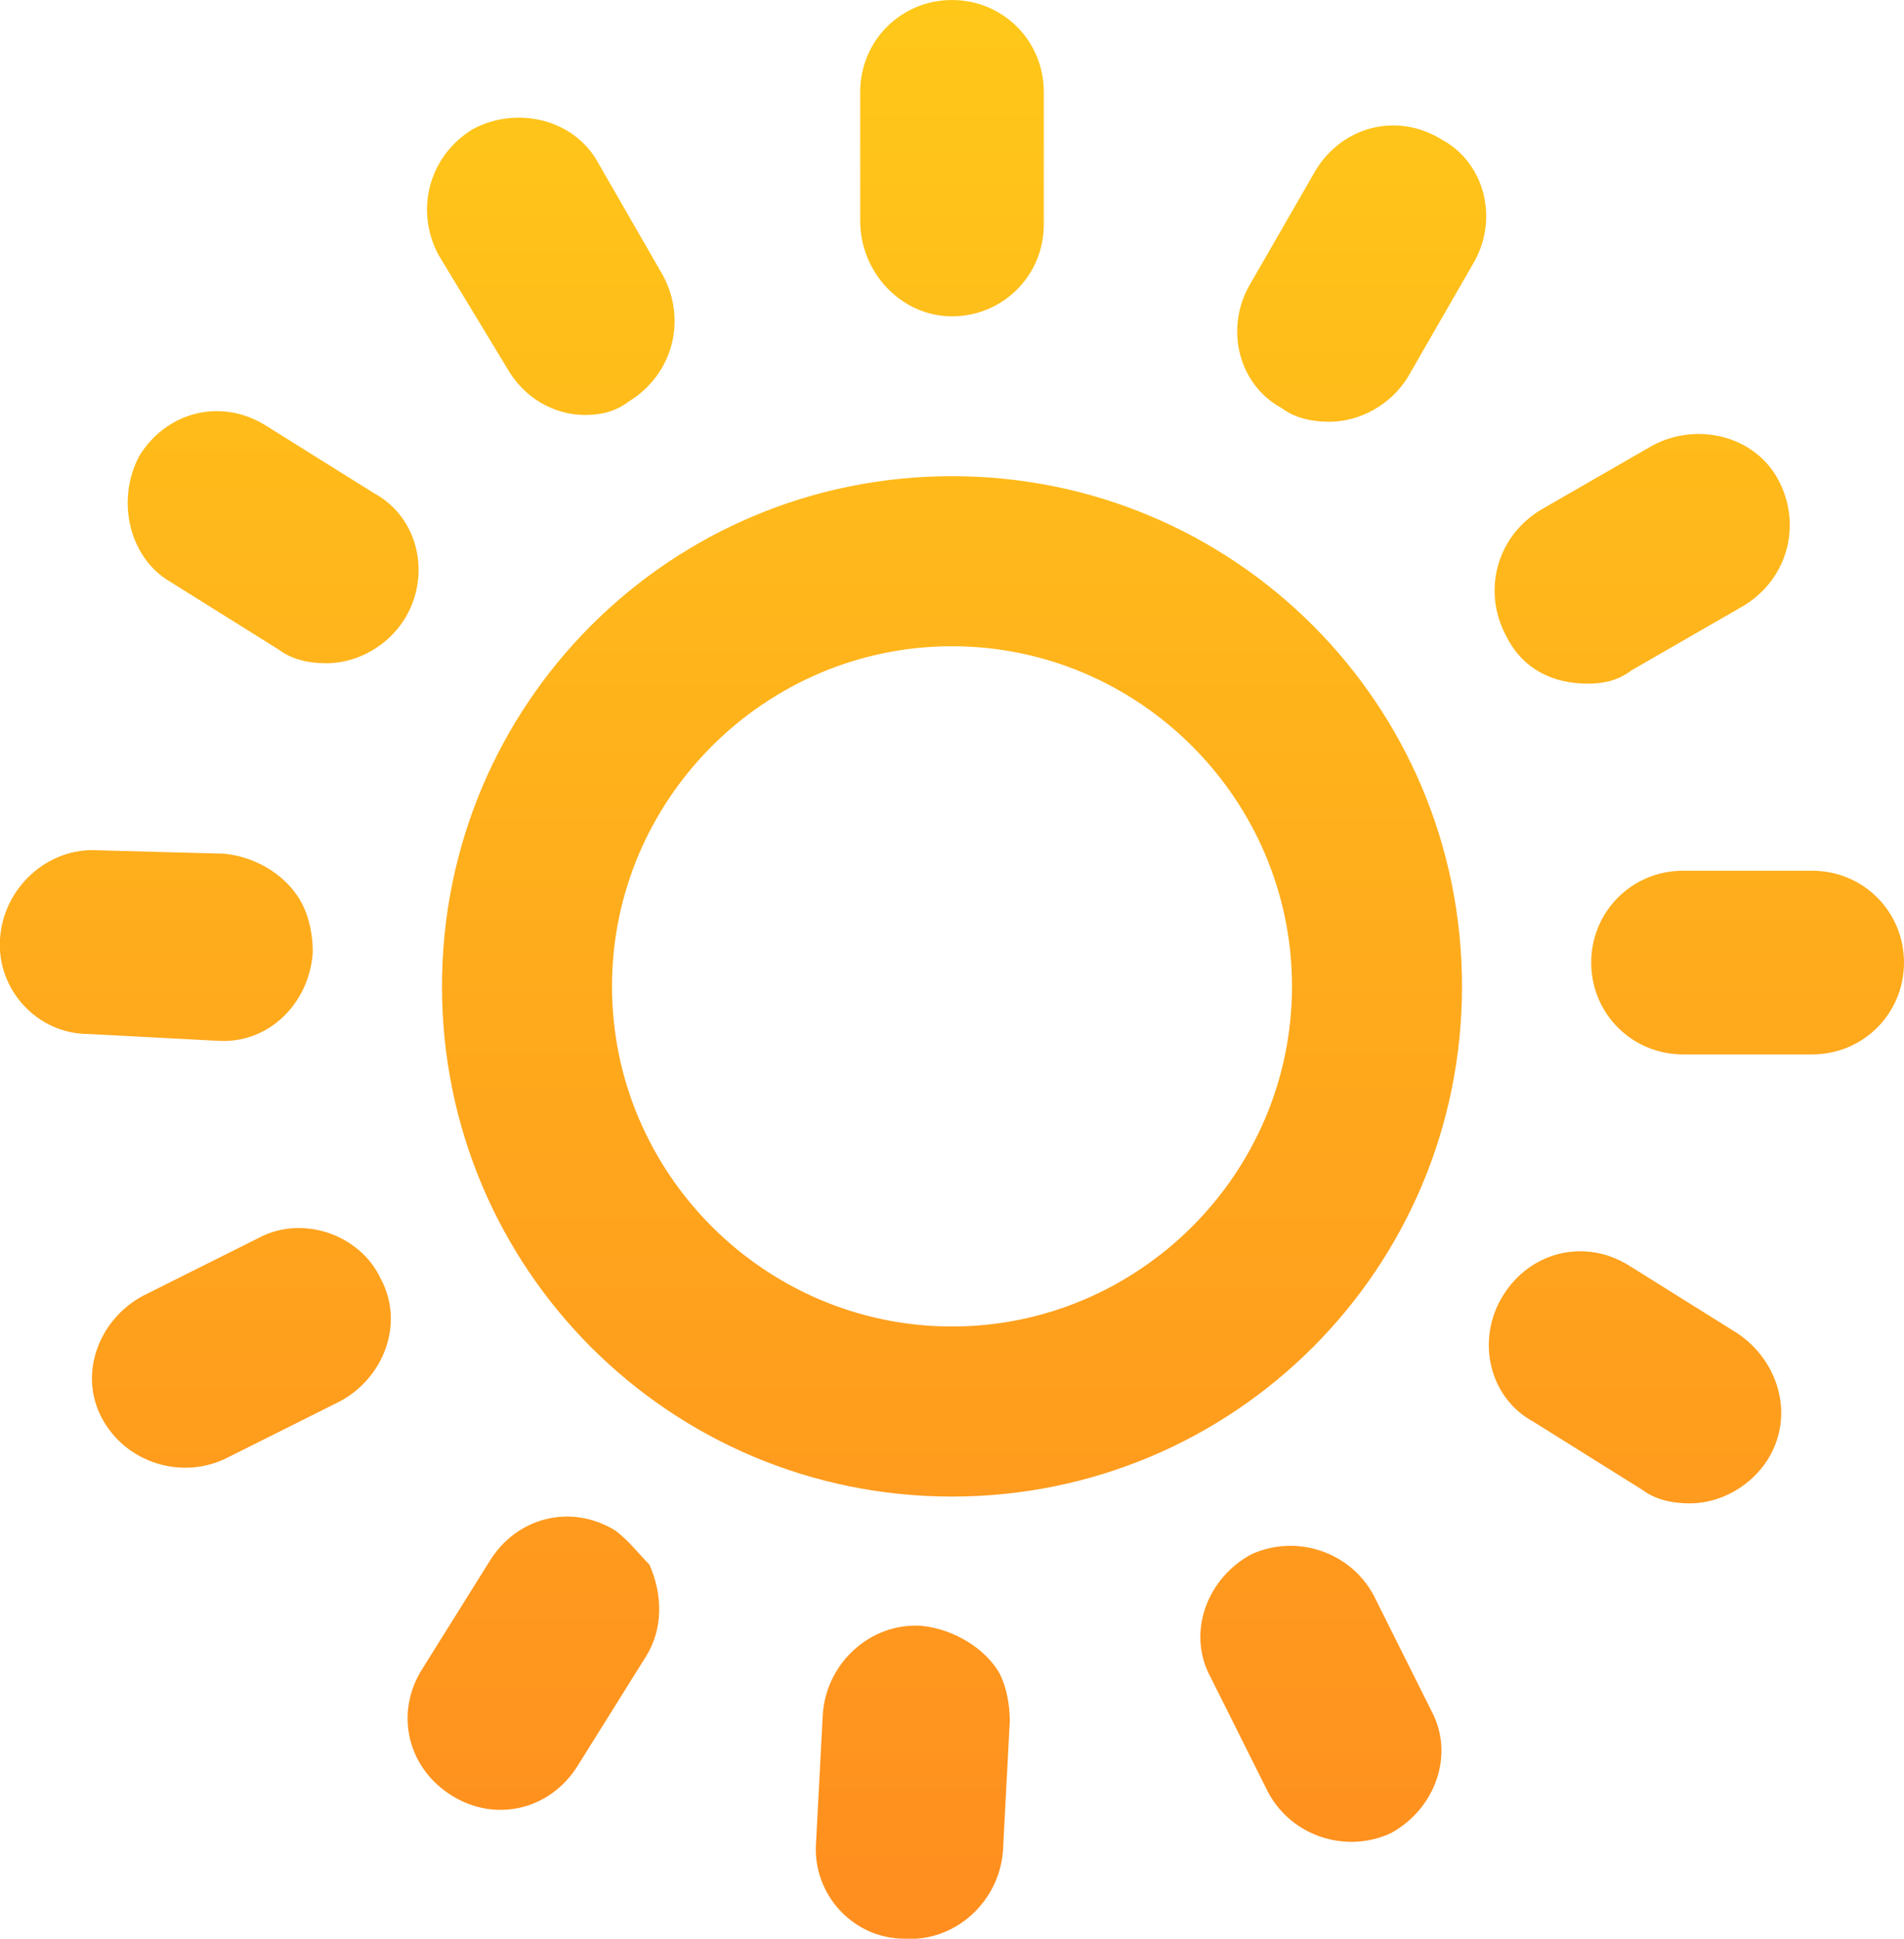 <?xml version="1.0" encoding="utf-8"?>
<!-- Generator: Adobe Illustrator 21.0.0, SVG Export Plug-In . SVG Version: 6.00 Build 0)  -->
<svg version="1.1" id="Слой_1" xmlns="http://www.w3.org/2000/svg" xmlns:xlink="http://www.w3.org/1999/xlink" x="0px" y="0px"
	 viewBox="0 0 56 57" style="enable-background:new 0 0 56 57;" xml:space="preserve">
<style type="text/css">
	.st0{fill:url(#SVGID_1_);}
</style>
<g>
	<g>
		<linearGradient id="SVGID_1_" gradientUnits="userSpaceOnUse" x1="28" y1="57" x2="28" y2="0">
			<stop  offset="0" style="stop-color:#FF8E1F"/>
			<stop  offset="1" style="stop-color:#FFC819"/>
		</linearGradient>
		<path class="st0" d="M28,9.3c1.5,0,2.7-1.2,2.7-2.7V2.7C30.7,1.2,29.5,0,28,0c-1.5,0-2.7,1.2-2.7,2.7v3.8C25.3,8,26.5,9.3,28,9.3z
			 M42.4,4.1c-1.3-0.8-2.9-0.4-3.7,0.9l-1.9,3.3c-0.8,1.3-0.4,3,0.9,3.7c0.4,0.3,0.9,0.4,1.4,0.4c0.9,0,1.8-0.5,2.3-1.3l1.9-3.3
			C44.1,6.5,43.7,4.8,42.4,4.1z M46.7,20.1c0.5,0,0.9-0.1,1.3-0.4l3.3-1.9c1.3-0.8,1.7-2.4,1-3.7c-0.7-1.3-2.4-1.7-3.7-1l-3.3,1.9
			c-1.3,0.8-1.7,2.4-1,3.7C44.8,19.7,45.7,20.1,46.7,20.1z M14.9,10.8c0.5,0.9,1.4,1.4,2.3,1.4c0.5,0,0.9-0.1,1.3-0.4
			c1.3-0.8,1.7-2.4,1-3.7l-1.9-3.3c-0.7-1.3-2.4-1.7-3.7-1c-1.3,0.8-1.7,2.4-1,3.7L14.9,10.8z M51.1,39.2l-3.2-2
			c-1.3-0.8-2.9-0.4-3.7,0.9c-0.8,1.3-0.4,3,0.9,3.7l3.2,2c0.4,0.3,0.9,0.4,1.4,0.4c0.9,0,1.8-0.5,2.3-1.3
			C52.8,41.6,52.3,40,51.1,39.2z M5,17.1l3.2,2c0.4,0.3,0.9,0.4,1.4,0.4c0.9,0,1.8-0.5,2.3-1.3c0.8-1.3,0.4-3-0.9-3.7l-3.2-2
			c-1.3-0.8-2.9-0.4-3.7,0.9C3.4,14.7,3.8,16.4,5,17.1z M53.3,25.6h-3.8c-1.5,0-2.7,1.2-2.7,2.7c0,1.5,1.2,2.7,2.7,2.7h3.8
			c1.5,0,2.7-1.2,2.7-2.7C56,26.8,54.8,25.6,53.3,25.6z M7.6,36.4l-3.4,1.7c-1.3,0.7-1.9,2.3-1.2,3.6c0.7,1.3,2.3,1.8,3.6,1.2
			l3.4-1.7c1.3-0.7,1.9-2.3,1.2-3.6C10.6,36.3,8.9,35.7,7.6,36.4z M18.1,45c-1.3-0.8-2.9-0.4-3.7,0.9l-2,3.2
			c-0.8,1.3-0.4,2.9,0.9,3.7c1.3,0.8,2.9,0.4,3.7-0.9l2-3.2c0.5-0.8,0.5-1.8,0.1-2.7C18.8,45.7,18.5,45.3,18.1,45z M27.1,47.8
			c-1.5-0.1-2.8,1.1-2.9,2.6l-0.2,3.8c-0.1,1.5,1.1,2.8,2.6,2.8c1.5,0.1,2.8-1.1,2.9-2.6l0.2-3.8c0-0.5-0.1-1-0.3-1.4
			C29,48.5,28.1,47.9,27.1,47.8z M9.2,28c0-0.5-0.1-1-0.3-1.4c-0.4-0.8-1.3-1.4-2.3-1.5L2.9,25c-1.5-0.1-2.8,1.1-2.9,2.6
			c-0.1,1.5,1.1,2.8,2.6,2.8l3.8,0.2C7.9,30.7,9.1,29.5,9.2,28z M40.4,46.9c-0.7-1.3-2.3-1.8-3.6-1.2c-1.3,0.7-1.9,2.3-1.2,3.6
			l1.7,3.4c0.7,1.3,2.3,1.8,3.6,1.2c1.3-0.7,1.9-2.3,1.2-3.6L40.4,46.9z M28,14c-8.3,0-15,6.7-15,15c0,8.3,6.7,15,15,15
			c8.3,0,15-6.7,15-15C43,20.7,36.3,14,28,14z M28,39c-5.5,0-10-4.5-10-10c0-5.5,4.5-10,10-10s10,4.5,10,10C38,34.5,33.5,39,28,39z"
			/>
	</g>
</g>
</svg>
